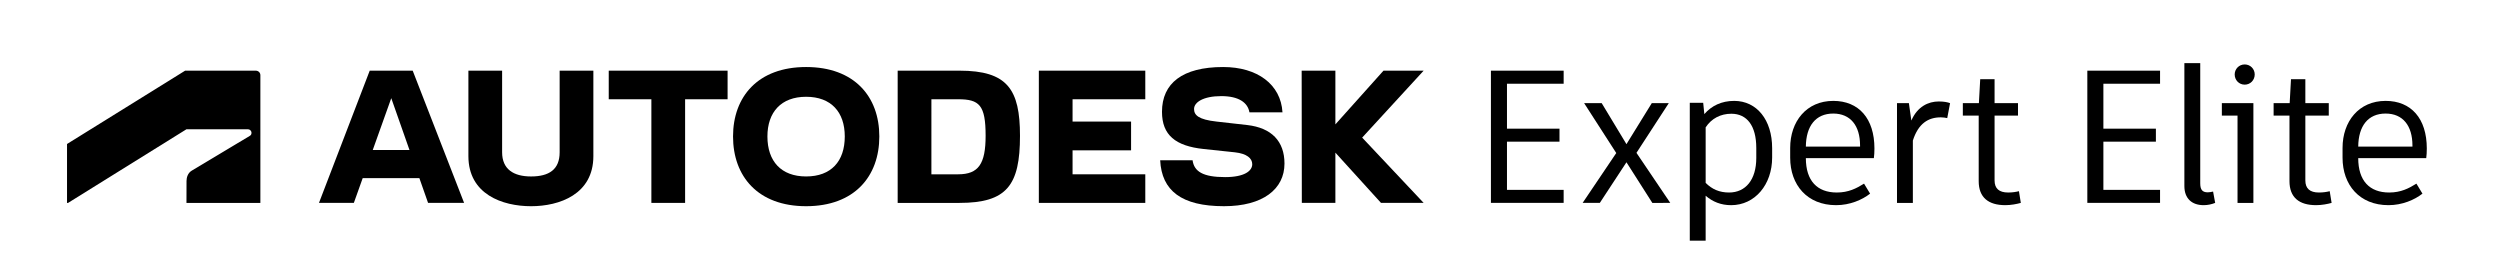 <?xml version="1.0" encoding="utf-8"?>
<!-- Generator: Adobe Illustrator 24.3.0, SVG Export Plug-In . SVG Version: 6.00 Build 0)  -->
<svg version="1.1" id="Layer_1" xmlns="http://www.w3.org/2000/svg" xmlns:xlink="http://www.w3.org/1999/xlink" x="0px" y="0px"
	 viewBox="0 0 373 40" style="enable-background:new 0 0 373 40;" xml:space="preserve">
<g>
	<g id="ADKPGENK0002-MainLW-RGB-black_3_">
		<g>
			<path id="symbol_4_" d="M10.154,30.274l17.668-10.99h9.165c0.282,0,0.536,0.226,0.536,0.536
				c0,0.254-0.113,0.367-0.254,0.451l-8.678,5.201c-0.564,0.338-0.761,1.015-0.761,1.523l-0.009,3.278
				h11.027V11.219c0-0.367-0.282-0.677-0.705-0.677H27.625L10,21.484v8.79H10.154z"/>
		</g>
	</g>
	<g>
		<polygon points="154.995,30.272 170.878,30.272 170.878,26.006 160.026,26.006 160.026,22.43 
			168.757,22.43 168.757,18.139 160.026,18.139 160.026,14.809 170.878,14.809 170.878,10.543 
			154.995,10.543 		"/>
		<path d="M55.162,10.543L47.59,30.272h5.204l1.322-3.699h8.452l1.3,3.699h5.376l-7.67-19.73H55.162
			z M55.614,22.381l2.763-7.734l2.718,7.734H55.614z"/>
		<polygon points="90.824,14.809 97.186,14.809 97.186,30.272 102.218,30.272 102.218,14.809 108.556,14.809 
			108.556,10.543 90.824,10.543 		"/>
		<path d="M83.499,22.726c0,2.565-1.578,3.601-4.267,3.601c-2.614,0-4.316-1.085-4.316-3.601V10.543h-5.031
			v12.751c0,5.697,5.08,7.473,9.347,7.473c4.242,0,9.298-1.776,9.298-7.473V10.543h-5.031V22.726z"/>
		<polygon points="212.409,10.543 206.416,10.543 199.239,18.558 199.239,10.543 194.208,10.543 
			194.233,30.272 199.239,30.272 199.239,22.775 206.046,30.272 212.409,30.272 203.235,20.531 		"/>
		<path d="M143.157,10.543h-9.224v19.73h9.224c7.078,0,9.026-2.639,9.026-10.013
			C152.183,13.329,150.309,10.543,143.157,10.543z M142.96,26.006h-3.995V14.809h3.995
			c3.157,0,4.094,0.863,4.094,5.45C147.054,24.452,145.993,26.006,142.96,26.006z"/>
		<path d="M186.094,18.656l-4.587-0.518c-2.688-0.296-3.354-0.962-3.354-1.874
			c0-1.011,1.381-1.924,4.069-1.924c2.59,0,3.946,0.962,4.193,2.417h4.932
			C191.101,12.59,187.599,10,182.494,10c-6.067,0-9.125,2.417-9.125,6.683
			c0,3.477,2.022,5.105,6.215,5.549l4.661,0.493c1.776,0.197,2.59,0.888,2.59,1.776
			c0,1.011-1.184,1.924-4.045,1.924c-3.305,0-4.636-0.838-4.858-2.516h-4.834
			c0.222,4.538,3.181,6.856,9.52,6.856c5.796,0,9.026-2.54,9.026-6.363
			C191.643,21.073,189.72,19.076,186.094,18.656z"/>
		<path d="M120.27,10c-7.177,0-10.901,4.415-10.901,10.358c0,5.968,3.724,10.408,10.901,10.408
			c7.201,0,10.925-4.439,10.925-10.408C131.196,14.415,127.472,10,120.27,10z M120.27,26.326
			c-3.724,0-5.771-2.269-5.771-5.968c0-3.625,2.047-5.919,5.771-5.919c3.749,0,5.771,2.294,5.771,5.919
			C126.041,24.058,124.019,26.326,120.27,26.326z"/>
	</g>
</g>
<g>
	<path d="M224.841,12.489v6.707h7.835v1.945h-7.835v7.187h8.455v1.944h-10.822h-0.028V10.544h2.396
		h8.455v1.945H224.841z"/>
	<path d="M246.528,30.272l-3.861-6.06l-3.974,6.06h-2.564l5.017-7.44l-4.792-7.44h2.621l3.692,6.116
		l3.777-6.116h2.536l-4.819,7.412l5.044,7.469H246.528z"/>
	<path d="M264.404,22.1v1.409c0,4.03-2.564,7.102-6.116,7.102c-1.522,0-2.762-0.507-3.805-1.409
		v6.708h-2.367V15.335h2.001l0.169,1.691c1.071-1.24,2.565-1.973,4.453-1.973
		C262.121,15.054,264.404,17.9,264.404,22.1z M262.037,22.071c0-3.297-1.381-5.101-3.72-5.101
		c-1.606,0-2.959,0.705-3.833,2.029v8.286c0.959,0.958,2.058,1.438,3.495,1.438
		c2.48,0,4.059-1.917,4.059-5.158V22.071z"/>
	<path d="M279.58,23.593h-10.146c0,3.382,1.691,5.13,4.622,5.13c1.748,0,2.931-0.62,4.059-1.325
		l0.902,1.494c-1.184,0.93-3.016,1.719-5.073,1.719c-4.312,0-6.849-3.016-6.849-7.074v-1.465
		c0-3.946,2.424-7.018,6.426-7.018c3.805,0,6.144,2.621,6.144,7.102
		C279.665,22.691,279.636,23.227,279.58,23.593z M277.522,21.705c0-2.959-1.438-4.763-4.002-4.763
		c-2.621,0-4.059,1.86-4.086,4.932h8.088V21.705z"/>
	<path d="M290.951,15.392l-0.423,2.227c-0.282-0.056-0.592-0.112-0.958-0.112
		c-1.86,0-3.354,0.901-4.171,3.466v9.3h-2.367V15.392h1.775l0.367,2.593
		c0.901-2.085,2.536-2.846,4.086-2.846C290.049,15.138,290.585,15.251,290.951,15.392z"/>
	<path d="M301.507,30.272c-0.592,0.169-1.465,0.338-2.311,0.338c-2.536,0-3.974-1.155-3.974-3.579v-9.779
		h-2.367V15.392h2.396l0.197-3.579h2.142v3.579h3.495v1.86h-3.495v9.667
		c0,1.212,0.677,1.804,2.029,1.804c0.648,0,1.156-0.085,1.606-0.197L301.507,30.272z"/>
	<path d="M313.825,12.489v6.707h7.835v1.945h-7.835v7.187h8.455v1.944h-10.822h-0.028V10.544h2.396
		h8.455v1.945H313.825z"/>
	<path d="M328.277,27.37c0,0.959,0.338,1.325,1.127,1.325c0.282,0,0.507-0.057,0.789-0.113l0.31,1.691
		c-0.507,0.197-1.071,0.338-1.719,0.338c-1.748,0-2.875-0.986-2.875-2.846V9.417h2.367V27.37z"/>
	<path d="M336.206,15.392v14.881h-2.367V17.252h-2.339V15.392H336.206z M333.416,11.108
		c0-0.817,0.648-1.494,1.494-1.494c0.846,0,1.494,0.677,1.494,1.494c0,0.846-0.648,1.522-1.494,1.522
		C334.064,12.63,333.416,11.954,333.416,11.108z"/>
	<path d="M347.875,30.272c-0.592,0.169-1.465,0.338-2.311,0.338c-2.536,0-3.974-1.155-3.974-3.579v-9.779
		h-2.367V15.392h2.396l0.197-3.579h2.142v3.579h3.495v1.86h-3.495v9.667
		c0,1.212,0.677,1.804,2.029,1.804c0.648,0,1.156-0.085,1.606-0.197L347.875,30.272z"/>
	<path d="M361.993,23.593h-10.146c0,3.382,1.691,5.13,4.622,5.13c1.748,0,2.931-0.62,4.059-1.325
		l0.902,1.494c-1.184,0.93-3.016,1.719-5.073,1.719c-4.312,0-6.849-3.016-6.849-7.074v-1.465
		c0-3.946,2.424-7.018,6.426-7.018c3.805,0,6.144,2.621,6.144,7.102
		C362.078,22.691,362.049,23.227,361.993,23.593z M359.936,21.705c0-2.959-1.438-4.763-4.002-4.763
		c-2.621,0-4.059,1.86-4.086,4.932h8.088V21.705z"/>
</g>
</svg>
